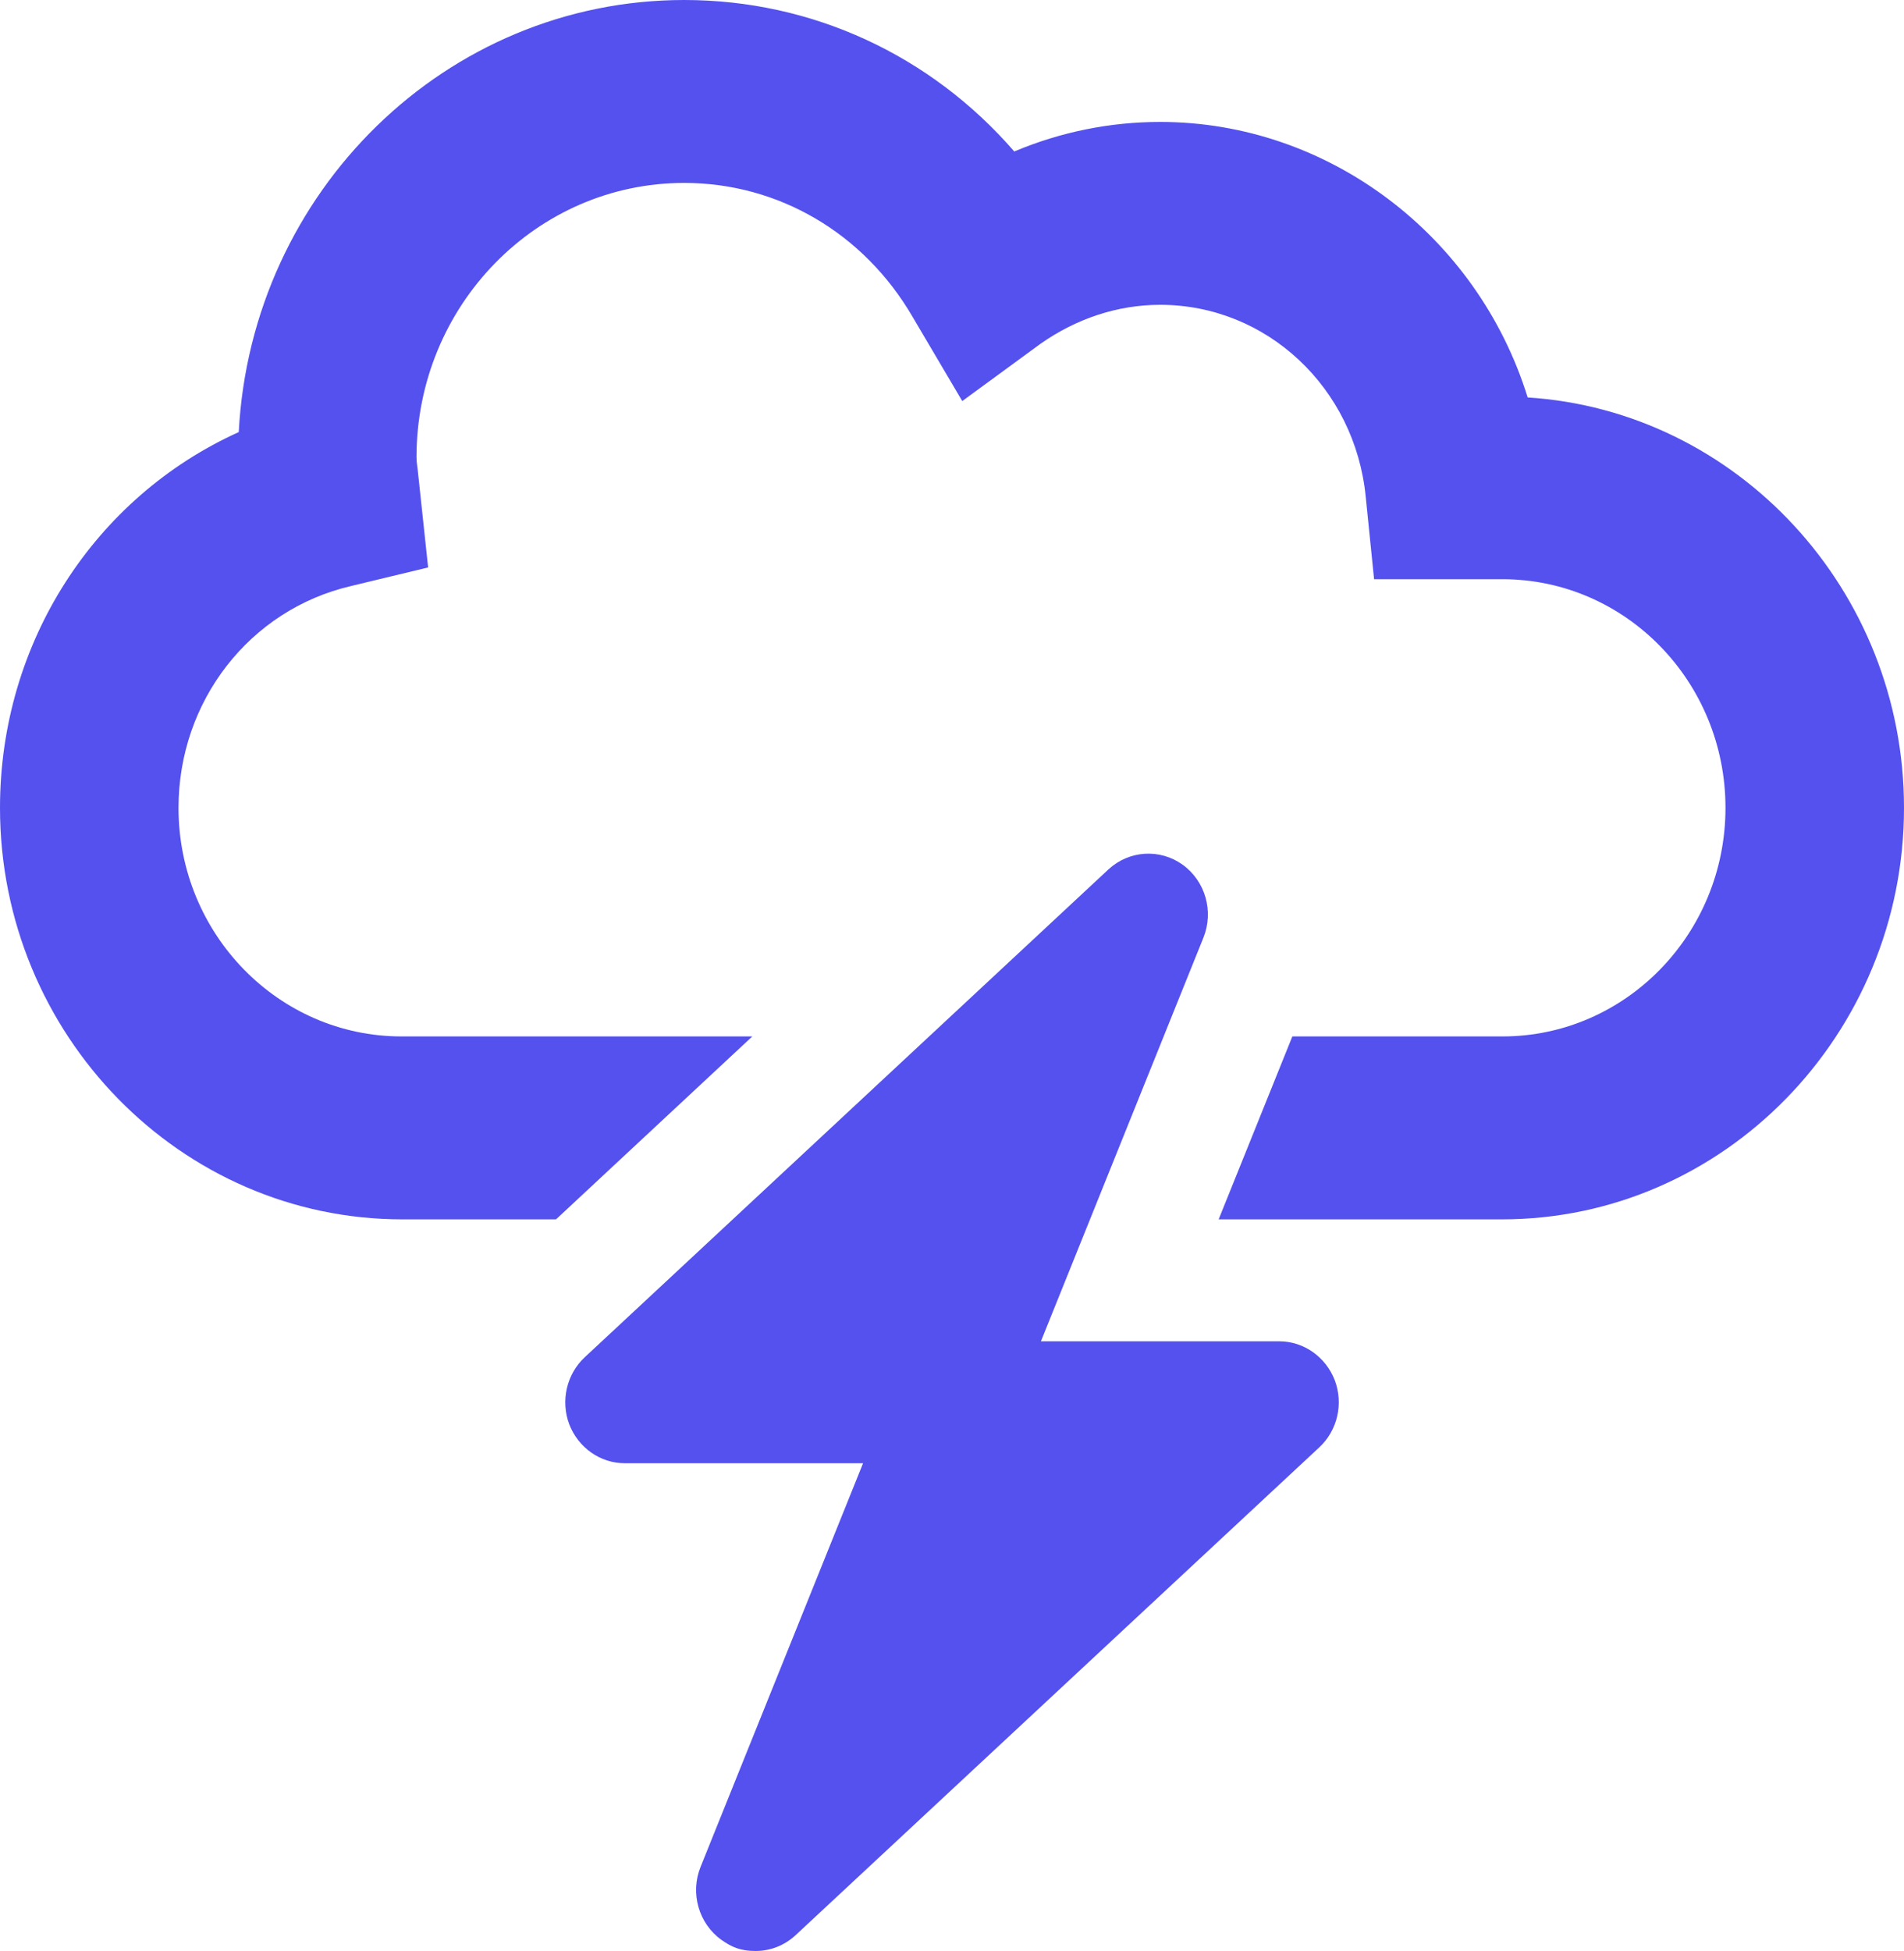 <svg width="41" height="42" viewBox="0 0 41 42" fill="none" xmlns="http://www.w3.org/2000/svg">
<g clip-path="url(#clip0_301_4)">
<path d="M32.896 8.556C31.815 5.065 28.596 2.625 24.984 2.625C23.903 2.625 22.842 2.84 21.841 3.261C20.044 1.189 17.489 0 14.734 0C9.609 0 5.413 4.122 5.141 9.302C2.052 10.697 0 13.822 0 17.391C0 22.271 3.886 26.25 8.664 26.25H11.973L16.2 22.312H8.648C5.996 22.312 3.844 20.106 3.844 17.391C3.844 15.094 5.376 13.125 7.558 12.616L9.219 12.216L9.001 10.172C8.993 10.073 8.969 9.959 8.969 9.844C8.969 6.583 11.551 3.938 14.734 3.938C16.756 3.938 18.598 5.014 19.65 6.819L20.721 8.634L22.403 7.403C23.175 6.86 24.064 6.562 24.984 6.562C27.276 6.562 29.179 8.347 29.409 10.695L29.589 12.469H32.352C35.005 12.469 37.156 14.674 37.156 17.391C37.156 20.108 35.002 22.312 32.352 22.312H27.829L26.242 26.25H32.342C37.116 26.25 41 22.271 41 17.391C41 12.698 37.404 8.843 32.896 8.556ZM27.547 28.875H22.415L25.913 20.188C26.143 19.621 25.956 18.967 25.465 18.614C24.977 18.265 24.315 18.304 23.869 18.716L12.594 29.216C12.201 29.58 12.068 30.155 12.258 30.662C12.452 31.164 12.925 31.5 13.453 31.5H18.585L15.087 40.187C14.857 40.754 15.044 41.408 15.535 41.761C15.759 41.918 15.944 42 16.272 42C16.582 42 16.89 41.885 17.133 41.659L28.408 31.159C28.801 30.795 28.933 30.221 28.743 29.714C28.548 29.211 28.075 28.875 27.547 28.875Z" fill="#5451EE"/>
</g>
<defs>
<clipPath id="clip0_301_4">
<rect width="41" height="42" fill="white"/>
</clipPath>
</defs>
</svg>
